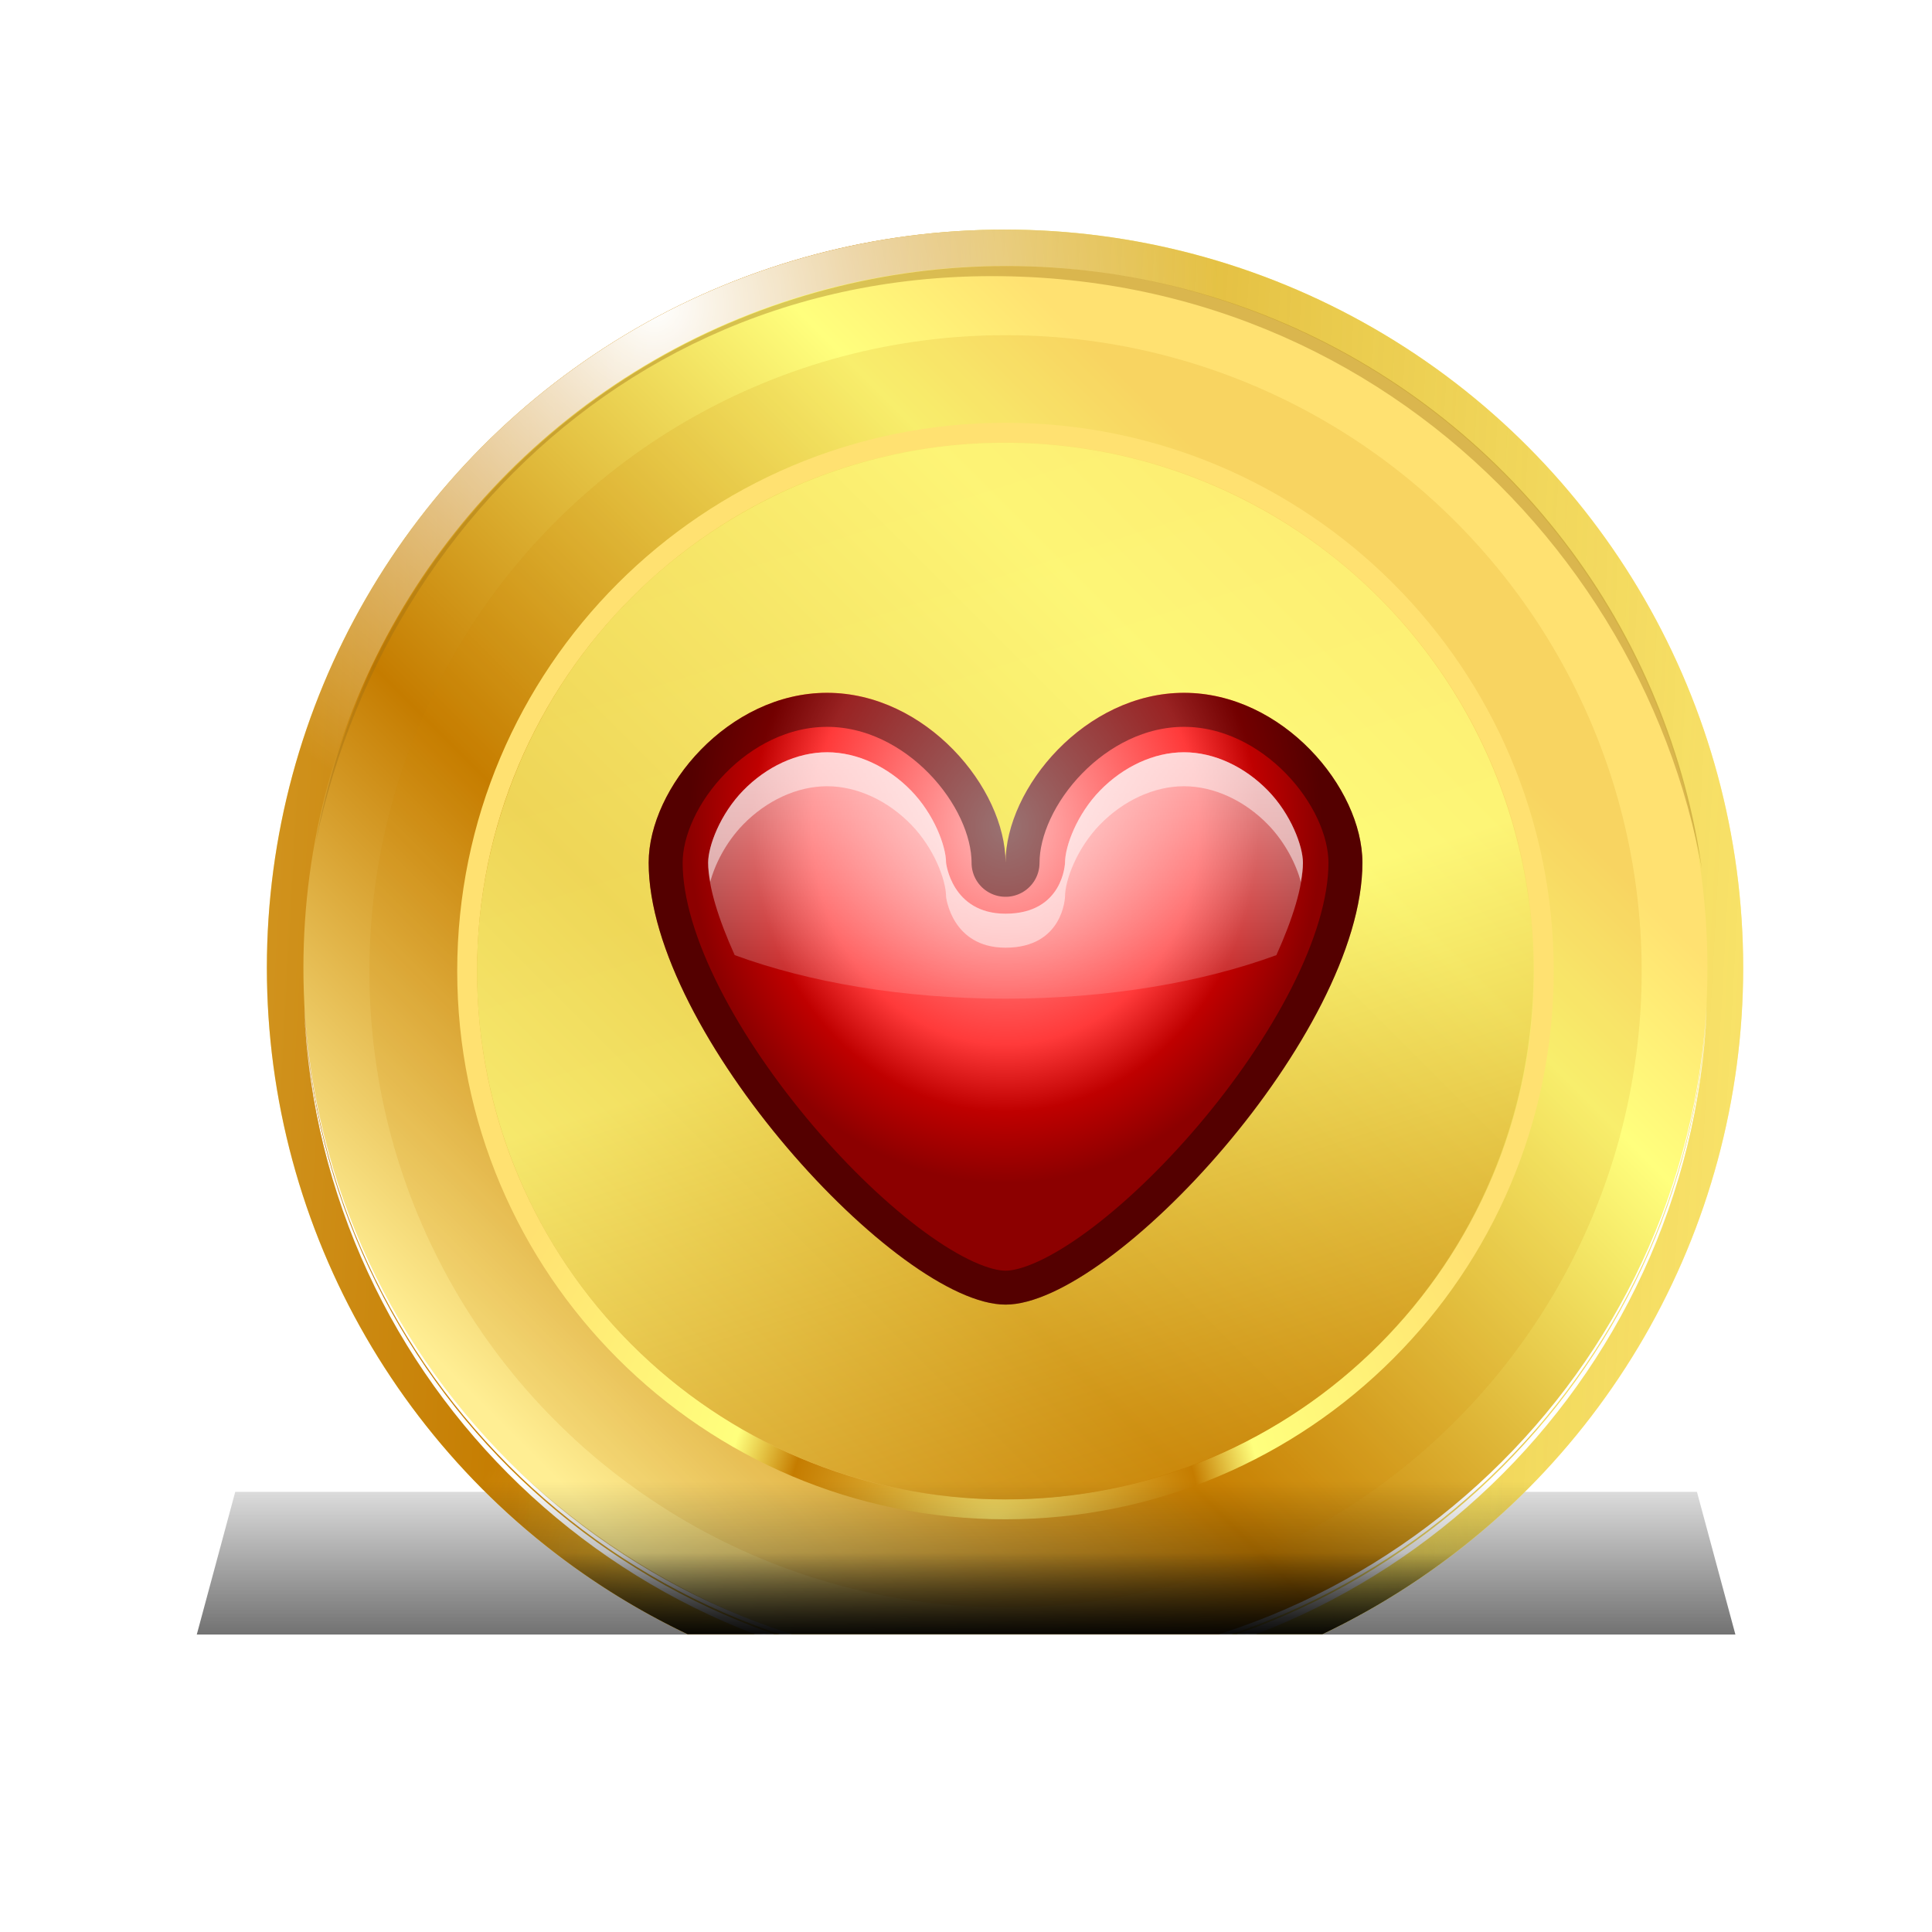<svg height="256" width="256" xmlns="http://www.w3.org/2000/svg" xmlns:xlink="http://www.w3.org/1999/xlink">
  <defs>
    <linearGradient id="linearGradient7453" gradientTransform="matrix(1.05 0 0 1 -3.2 0)" gradientUnits="userSpaceOnUse" x1="47.999" x2="47.999" xlink:href="#linearGradient6942" y1="122.667" y2="108.417"/>
    <linearGradient id="linearGradient6942">
      <stop offset="0"/>
      <stop offset="1" stop-opacity="0"/>
    </linearGradient>
    <filter id="filter7431" height="1.958" width="1.091" x="-.046" y="-.479">
      <feGaussianBlur stdDeviation="2.128"/>
    </filter>
    <clipPath id="clipPath7788">
      <rect height="167.245" width="244.741" x="-66.474" y="-45.11"/>
    </clipPath>
    <linearGradient id="linearGradient7023" gradientUnits="userSpaceOnUse" x1="27.884" x2="106.116" y1="63" y2="63">
      <stop offset="0" stop-color="#ffee93"/>
      <stop offset=".377" stop-color="#c57c00"/>
      <stop offset=".495" stop-color="#ffff7d"/>
      <stop offset="1" stop-color="#ffe171"/>
    </linearGradient>
    <linearGradient id="linearGradient7025" gradientUnits="userSpaceOnUse" x1="-48.542" x2="182.542" y1="56.602" y2="69.398">
      <stop offset="0" stop-color="#ffee93"/>
      <stop offset=".377" stop-color="#c57c00"/>
      <stop offset=".788" stop-color="#ffff7d" stop-opacity=".433"/>
      <stop offset="1" stop-color="#ffe171"/>
    </linearGradient>
    <radialGradient id="radialGradient7027" cx="66.126" cy="106.276" gradientTransform="matrix(.77 0 0 .579 15.231 44.789)" gradientUnits="userSpaceOnUse" r="45.5">
      <stop offset="0" stop-color="#fff579"/>
      <stop offset="1" stop-color="#fff579" stop-opacity="0"/>
    </radialGradient>
    <linearGradient id="lg1">
      <stop offset="0" stop-color="#fff"/>
      <stop offset="1" stop-color="#fff" stop-opacity="0"/>
    </linearGradient>
    <radialGradient id="radialGradient7029" cx="45.363" cy="22.209" gradientUnits="userSpaceOnUse" r="35.003" xlink:href="#lg1"/>
    <linearGradient id="linearGradient7031" gradientUnits="userSpaceOnUse" x1="51.565" x2="105.681" y1="109.805" y2="55.689">
      <stop offset="0" stop-color="#ffee93"/>
      <stop offset=".377" stop-color="#c57c00"/>
      <stop offset=".845" stop-color="#ffff7d"/>
      <stop offset="1" stop-color="#ffe171"/>
    </linearGradient>
    <filter id="filter6922" height="1.113" width="1.113" x="-.057" y="-.057">
      <feGaussianBlur stdDeviation="2.144"/>
    </filter>
    <radialGradient id="radialGradient7742" cx="65.085" cy="113.709" gradientUnits="userSpaceOnUse" r="42.783">
      <stop offset="0" stop-color="#f4de67"/>
      <stop offset=".377" stop-color="#c57c00"/>
      <stop offset=".495" stop-color="#ffff7d"/>
      <stop offset="1" stop-color="#ffe171"/>
    </radialGradient>
    <clipPath id="clipPath6714">
      <circle cx="204.524" cy="59.011" r="47.74"/>
    </clipPath>
    <filter id="filter6763" height="1.038" width="1.037" x="-.019" y="-.019">
      <feGaussianBlur stdDeviation=".908"/>
    </filter>
    <linearGradient id="linearGradient7037" gradientUnits="userSpaceOnUse" x1="119.03" x2="25.416" y1="206.757" y2="-85.834">
      <stop offset="0" stop-color="#ffee93"/>
      <stop offset=".327" stop-color="#c57c00"/>
      <stop offset=".495" stop-color="#ffff7d"/>
      <stop offset="1" stop-color="#ffe171"/>
    </linearGradient>
    <linearGradient id="linearGradient7079" gradientUnits="userSpaceOnUse" x1="69.349" x2="69.349" xlink:href="#linearGradient6942" y1="112.039" y2="94.673"/>
    <linearGradient id="linearGradient7451" gradientUnits="userSpaceOnUse" x1="69.349" x2="69.349" xlink:href="#linearGradient6942" y1="104.531" y2="99.061"/>
    <radialGradient id="radialGradient4946" cx="11" cy="62.804" gradientTransform="matrix(9.324 0 0 10.505 22.723 -249.349)" gradientUnits="userSpaceOnUse" r="10" spreadMethod="pad">
      <stop offset="0" stop-color="#ffbfbf"/>
      <stop offset=".611" stop-color="#ff3a3a"/>
      <stop offset=".799" stop-color="#bf0000"/>
      <stop offset="1" stop-color="#8c0000"/>
    </radialGradient>
    <clipPath id="clipPath4246">
      <path d="m5.25 62c-2.898 0-5.25 2.792-5.25 5 0 5 7.35 13 10.5 13s10.5-8 10.5-13c0-2.208-2.352-5-5.25-5s-5.25 2.792-5.25 5c0-2.208-2.352-5-5.25-5z"/>
    </clipPath>
    <linearGradient id="linearGradient4949" gradientUnits="userSpaceOnUse" x1="152.462" x2="152.462" xlink:href="#lg1" y1="320.261" y2="484.403"/>
  </defs>
  <g transform="matrix(1.737 0 0 1.518 16.805 33.93)">
    <g transform="matrix(1.048 0 0 1.168 -3.048 -22.947)">
      <path d="m10.8 112h106.397l2.8 10.666h-111.997z" fill="url(#linearGradient7453)" filter="url(#filter7431)" opacity=".743"/>
      <path d="m10.8 112h106.397l2.8 10.666h-111.997z" fill="url(#linearGradient7453)" opacity=".193"/>
      <rect fill="#fff" fill-opacity=".453" height="2.667" width="111.997" x="8" y="122.667"/>
      <rect fill="#fff" fill-opacity=".284" height="2.667" opacity=".84" width="106.397" x="10.8" y="109.334"/>
    </g>
  </g>
  <g clip-path="url(#clipPath7788)" transform="matrix(1.698 0 0 1.698 21.139 9.156)">
    <circle cx="67" cy="63" fill="url(#linearGradient7023)" r="45.5" transform="matrix(1.266 0 0 1.266 -18.843 -9.63)"/>
    <circle cx="67" cy="63" fill="url(#linearGradient7025)" r="45.5" transform="matrix(1.266 0 0 1.266 -18.843 -9.63)"/>
    <circle cx="67" cy="63" fill="url(#radialGradient7027)" r="45.5" transform="matrix(1.266 0 0 1.266 -18.843 -9.63)"/>
    <circle cx="67" cy="63" fill="url(#radialGradient7029)" r="45.5" transform="matrix(1.266 0 0 1.266 -18.843 -9.63)"/>
    <circle cx="67" cy="63" fill="url(#linearGradient7031)" r="45.5" transform="matrix(1.204 0 0 1.204 -14.658 -5.709)"/>
    <circle cx="67" cy="63" fill="#c78005" filter="url(#filter6922)" opacity=".374" r="45.5" transform="matrix(1.091 0 0 1.091 -7.078 1.671)"/>
    <path d="m66.013 27.601c-23.627 0-42.783 19.156-42.783 42.783s19.156 42.783 42.783 42.783c23.627 0 42.783-19.156 42.783-42.783s-19.156-42.783-42.783-42.783zm0 1.547c22.773 0 41.236 18.463 41.236 41.236 0 22.773-18.463 41.236-41.236 41.236-22.773 0-41.236-18.463-41.236-41.236 0-22.773 18.463-41.236 41.236-41.236z" fill="url(#radialGradient7742)"/>
    <path clip-path="url(#clipPath6714)" d="m203.531-3.761c-30.467 0-57.086 28.295-57.086 58.761s27.619 56.188 58.086 56.188 58.086-25.721 58.086-56.188-28.619-58.761-59.086-58.761zm0 15.719c28.719 0 49.024 23.797 49.024 48.699s-23.122 46.094-48.024 46.094-48.024-21.192-48.024-46.094 18.775-48.699 47.024-48.699z" fill="#9a6b12" filter="url(#filter6763)" opacity=".599" transform="matrix(1.148 0 0 1.148 -168.688 2.428)"/>
    <circle cx="67" cy="63" fill="url(#linearGradient7037)" opacity=".706" r="45.5" transform="matrix(.906 0 0 .906 5.295 13.305)"/>
    <path d="m11.29 73.442c1.305 29.098 25.304 52.285 54.723 52.285 29.42 0 53.419-23.187 54.723-52.285-1.467 28.946-25.413 51.962-54.723 51.962-29.311 0-53.256-23.016-54.723-51.962z" fill="#fff"/>
    <path d="m11.29 73.212c1.305 29.098 25.304 52.285 54.723 52.285 29.42 0 53.419-23.187 54.723-52.285-1.467 28.946-25.413 51.962-54.723 51.962-29.311 0-53.256-23.016-54.723-51.962z" fill="#fff"/>
    <path d="m11.29 72.753c1.305 29.098 25.304 52.285 54.723 52.285 29.42 0 53.419-23.187 54.723-52.285-1.467 28.946-25.413 51.962-54.723 51.962-29.311 0-53.256-23.016-54.723-51.962z" fill="#fff"/>
    <path d="m112.5 63a45.5 45.5 0 0 1 -22.75 39.404 45.5 45.5 0 0 1 -45.5 0 45.5 45.5 0 0 1 -22.75-39.404h45.5z" fill="url(#linearGradient7079)" transform="matrix(1.266 0 0 1.266 -18.843 -9.63)"/>
    <path d="m112.5 63a45.5 45.5 0 0 1 -22.75 39.404 45.5 45.5 0 0 1 -45.5 0 45.5 45.5 0 0 1 -22.75-39.404h45.5z" fill="url(#linearGradient7451)" transform="matrix(1.266 0 0 1.266 -18.843 -9.63)"/>
    <g transform="matrix(.265 0 0 .265 32.818 -49.645)">
      <path d="m72.741 371c-29.005 0-52.545 27.944-52.545 50.043 0 50.043 73.564 130.112 105.091 130.112 31.527 0 105.091-80.069 105.091-130.112 0-22.099-23.54-50.043-52.545-50.043s-52.545 27.944-52.545 50.043c0-22.099-23.54-50.043-52.545-50.043z" fill="url(#radialGradient4946)"/>
      <path d="m5.25 62c-2.898 0-5.25 2.792-5.25 5 0 5 7.35 13 10.5 13s10.5-8 10.5-13c0-2.208-2.352-5-5.25-5s-5.25 2.792-5.25 5c0-2.208-2.352-5-5.25-5z" style="opacity:.4;fill:none;stroke:#000;stroke-width:2;stroke-linejoin:round;clip-path:url(#clipPath4246)" transform="matrix(10.009 0 0 10.009 20.195 -249.536)"/>
      <path d="m72.741 388.515c-8.903 0-17.895 4.275-24.709 11.26-6.814 6.985-10.321 16.41-10.321 21.268 0 6.948 3.011 16.549 7.819 27.211 21.617 7.942 49.453 12.824 79.756 12.824 30.303 0 58.139-4.881 79.756-12.824 4.809-10.662 7.819-20.263 7.819-27.211 0-4.859-3.507-14.284-10.321-21.268-6.814-6.985-15.805-11.26-24.709-11.26s-17.895 4.275-24.709 11.26c-6.814 6.985-10.321 16.41-10.321 21.268 0 0-.448 15.013-17.515 15.013-15.901 0-17.515-15.013-17.515-15.013 0-4.859-3.507-14.284-10.321-21.268-6.814-6.985-15.805-11.26-24.709-11.26z" fill="url(#linearGradient4949)"/>
      <path d="m72.741 388.515c-8.903 0-17.895 4.275-24.709 11.26-6.814 6.985-10.321 16.41-10.321 21.268 0 1.737.268 3.586.626 5.63 1.306-5.028 4.585-11.651 9.696-16.89 6.814-6.985 15.805-11.26 24.709-11.26 8.903 0 17.895 4.275 24.709 11.26 6.814 6.985 10.321 16.41 10.321 21.268 0 0 1.614 15.013 17.515 15.013 17.067 0 17.515-15.013 17.515-15.013 0-4.859 3.507-14.284 10.321-21.268 6.814-6.985 15.805-11.26 24.709-11.26s17.895 4.275 24.709 11.26c5.111 5.238 8.39 11.862 9.696 16.89.357-2.044.626-3.893.626-5.63 0-4.859-3.507-14.284-10.321-21.268-6.814-6.985-15.805-11.26-24.709-11.26s-17.895 4.275-24.709 11.26c-6.814 6.985-10.321 16.41-10.321 21.268 0 0-.448 15.013-17.515 15.013-15.901 0-17.515-15.013-17.515-15.013 0-4.859-3.507-14.284-10.321-21.268-6.814-6.985-15.805-11.26-24.709-11.26z" fill="#fff" opacity=".5"/>
    </g>
  </g>
</svg>
